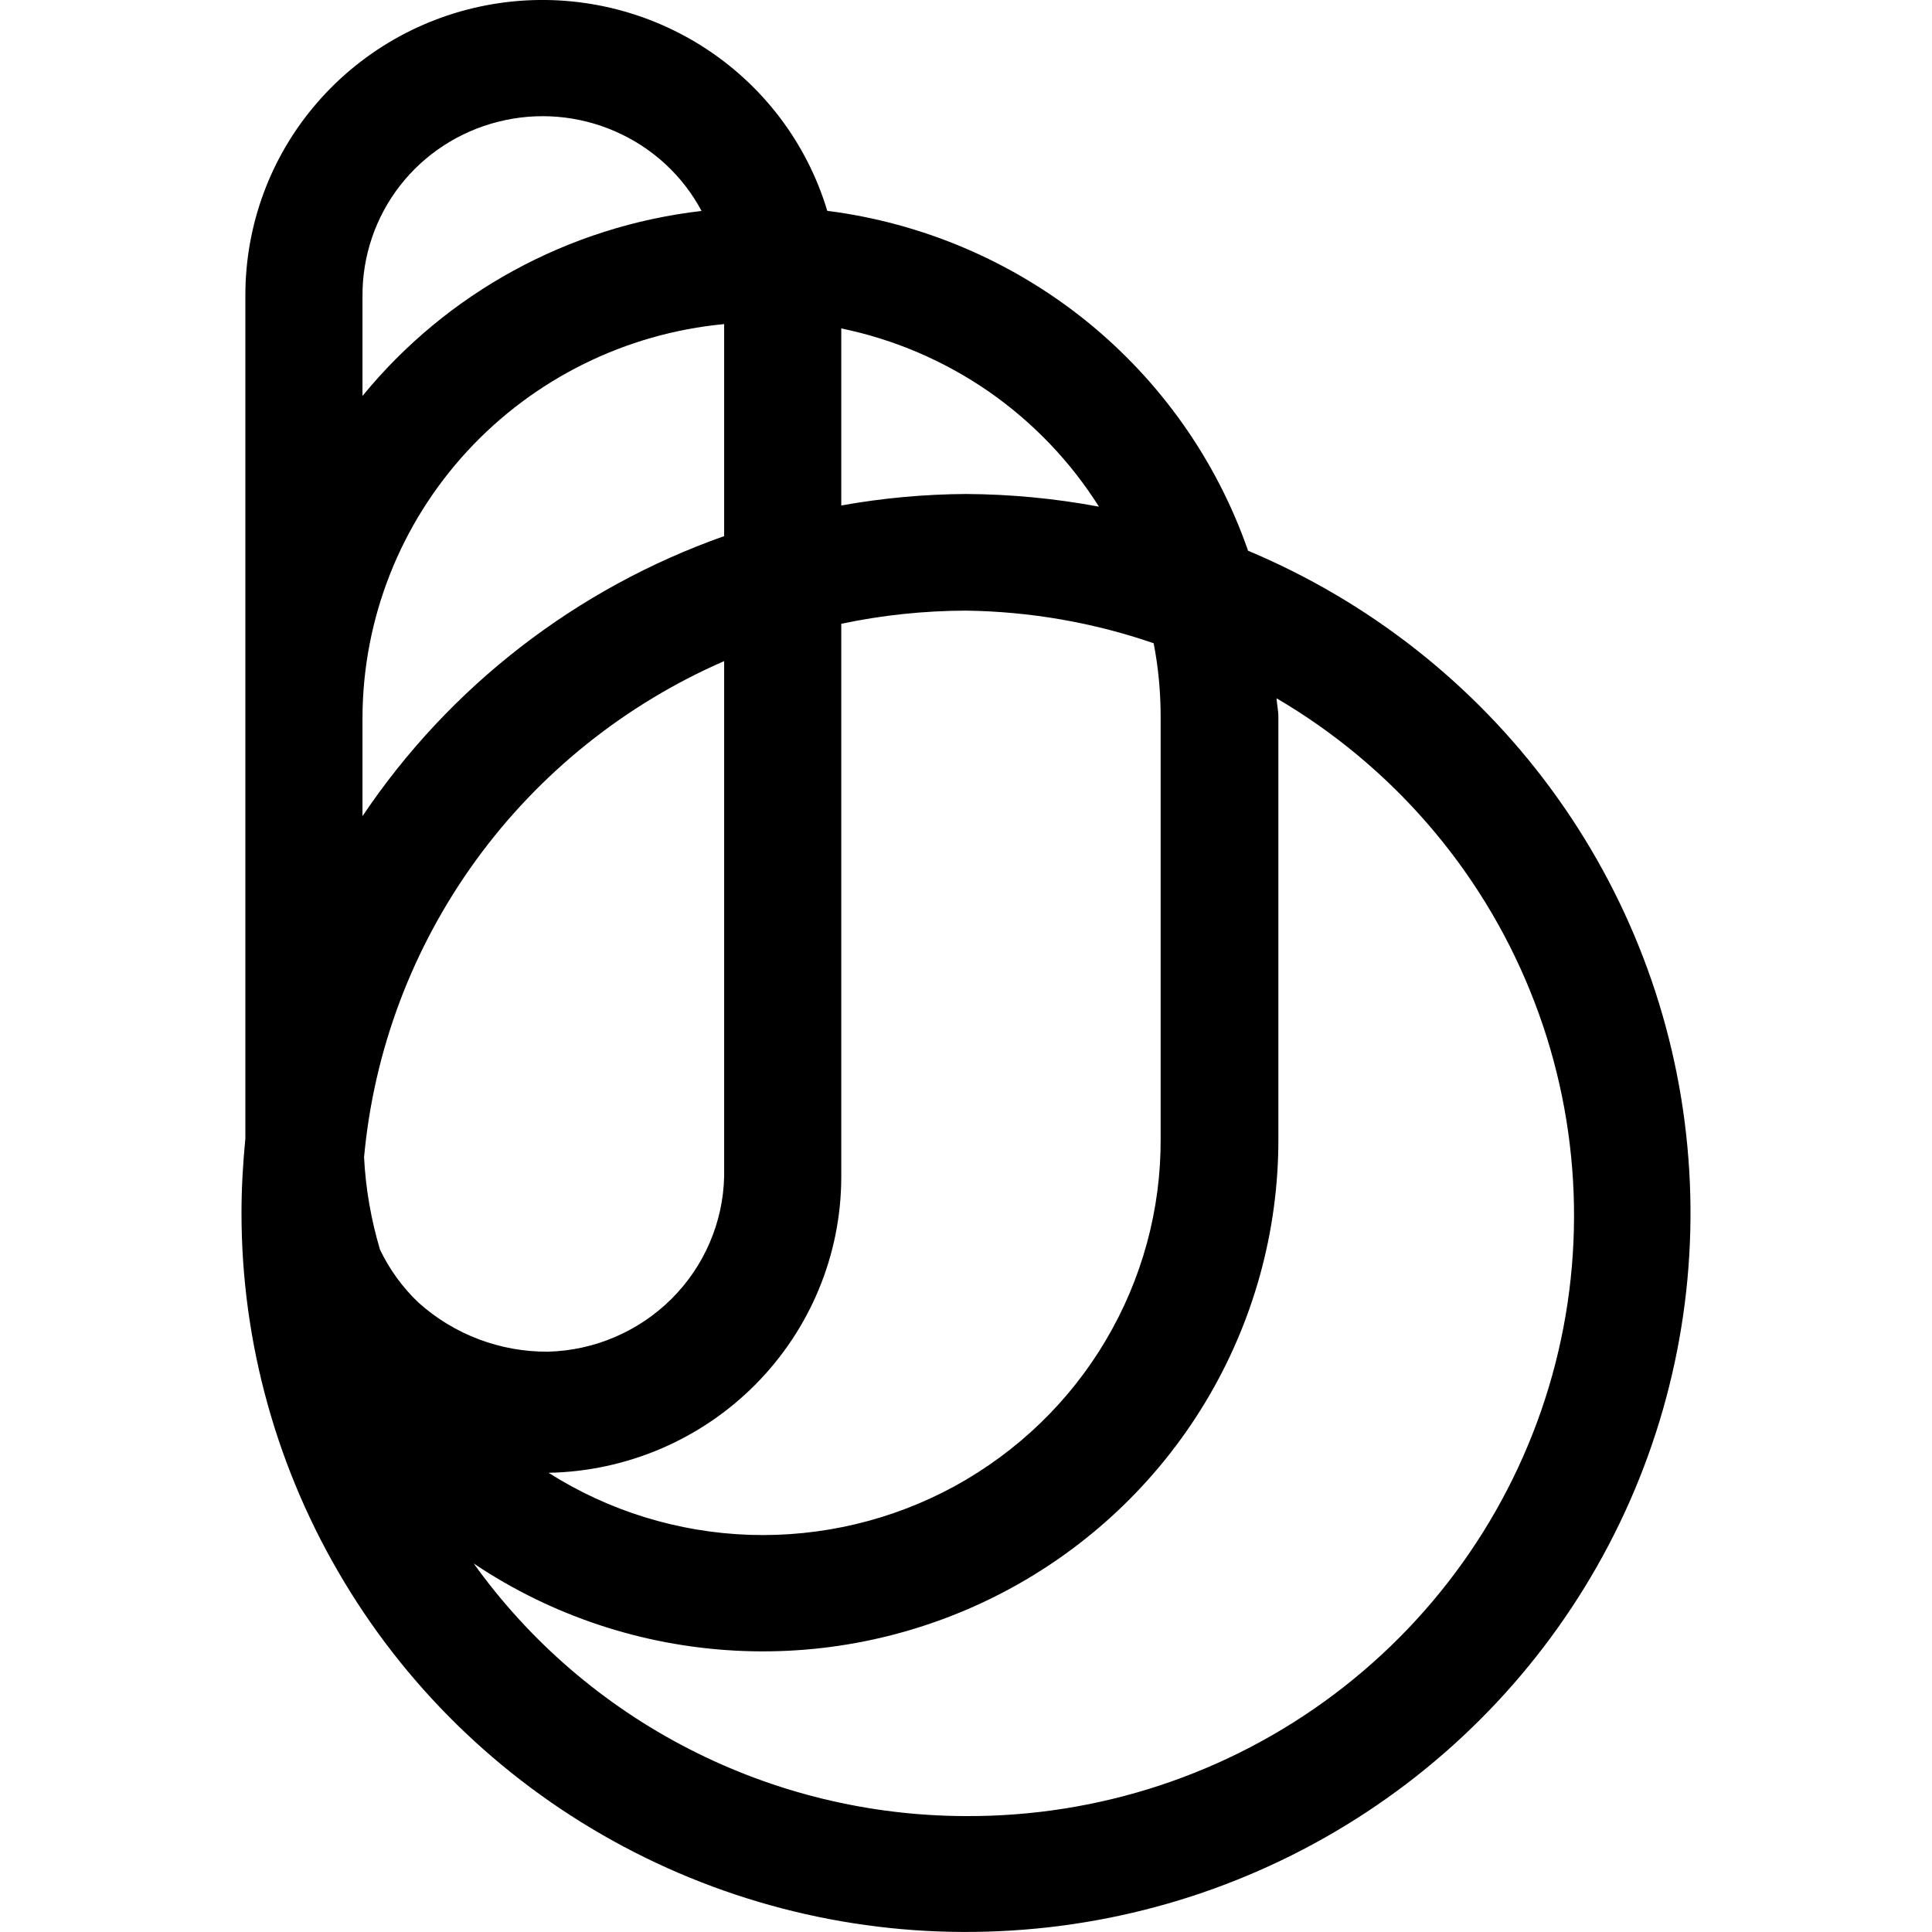 <svg viewBox="0 0 16 16" xmlns="http://www.w3.org/2000/svg"><g clip-path="url(#clip0_492_32)"><path d="M10.336 4.561C10.077 3.816 9.614 3.158 8.998 2.66C8.382 2.163 7.638 1.846 6.851 1.746C6.682 1.182 6.314 0.699 5.815 0.383C5.316 0.067 4.718 -0.06 4.133 0.026C3.547 0.112 3.012 0.405 2.626 0.851C2.24 1.296 2.03 1.865 2.032 2.453V9.429C2.012 9.632 2 9.838 2 10.047C2 11.123 2.295 12.18 2.852 13.103C3.408 14.027 4.207 14.783 5.163 15.292C6.119 15.801 7.196 16.044 8.279 15.993C9.363 15.944 10.412 15.603 11.316 15.008C12.22 14.413 12.945 13.586 13.413 12.615C13.881 11.644 14.075 10.565 13.974 9.493C13.874 8.422 13.482 7.397 12.841 6.528C12.201 5.66 11.335 4.98 10.336 4.561ZM8 15.04C7.202 15.039 6.415 14.848 5.706 14.484C4.997 14.12 4.386 13.594 3.923 12.948C4.566 13.38 5.315 13.629 6.091 13.67C6.866 13.711 7.637 13.541 8.323 13.179C9.008 12.817 9.581 12.277 9.98 11.616C10.379 10.955 10.589 10.199 10.587 9.428V5.936C10.587 5.884 10.574 5.829 10.572 5.783C11.52 6.339 12.258 7.189 12.67 8.202C13.083 9.215 13.148 10.335 12.855 11.389C12.562 12.442 11.928 13.37 11.051 14.03C10.173 14.691 9.101 15.045 8 15.04ZM9.612 5.936V9.43C9.615 10.018 9.457 10.595 9.157 11.101C8.857 11.608 8.424 12.024 7.906 12.308C7.387 12.591 6.801 12.73 6.209 12.711C5.617 12.691 5.042 12.514 4.543 12.197C5.189 12.185 5.804 11.922 6.257 11.465C6.71 11.008 6.965 10.393 6.967 9.753V5.166C7.307 5.094 7.653 5.058 8 5.057C8.529 5.064 9.054 5.155 9.554 5.327C9.593 5.527 9.612 5.731 9.612 5.936ZM5.997 5.475V9.742C5.989 10.123 5.832 10.487 5.561 10.757C5.289 11.027 4.923 11.184 4.539 11.194C4.142 11.197 3.758 11.051 3.464 10.786C3.333 10.661 3.225 10.512 3.147 10.349C3.073 10.1 3.028 9.843 3.015 9.584C3.096 8.697 3.416 7.848 3.941 7.125C4.465 6.403 5.176 5.833 5.997 5.475ZM8 4.091C7.654 4.093 7.308 4.125 6.967 4.186V2.72C7.405 2.81 7.819 2.988 8.186 3.241C8.552 3.495 8.864 3.82 9.101 4.196C8.738 4.128 8.369 4.093 8 4.091ZM3.002 3.279V2.453C3 2.122 3.109 1.799 3.313 1.537C3.517 1.275 3.804 1.089 4.127 1.008C4.451 0.926 4.792 0.955 5.097 1.089C5.403 1.223 5.654 1.454 5.81 1.747C4.709 1.874 3.701 2.424 3.002 3.279ZM3.002 5.936C3.006 5.122 3.315 4.338 3.869 3.737C4.422 3.137 5.181 2.761 5.997 2.684V4.44C4.773 4.872 3.722 5.686 3.002 6.759V5.936Z"/></g><defs><clipPath><rect/></clipPath></defs></svg>